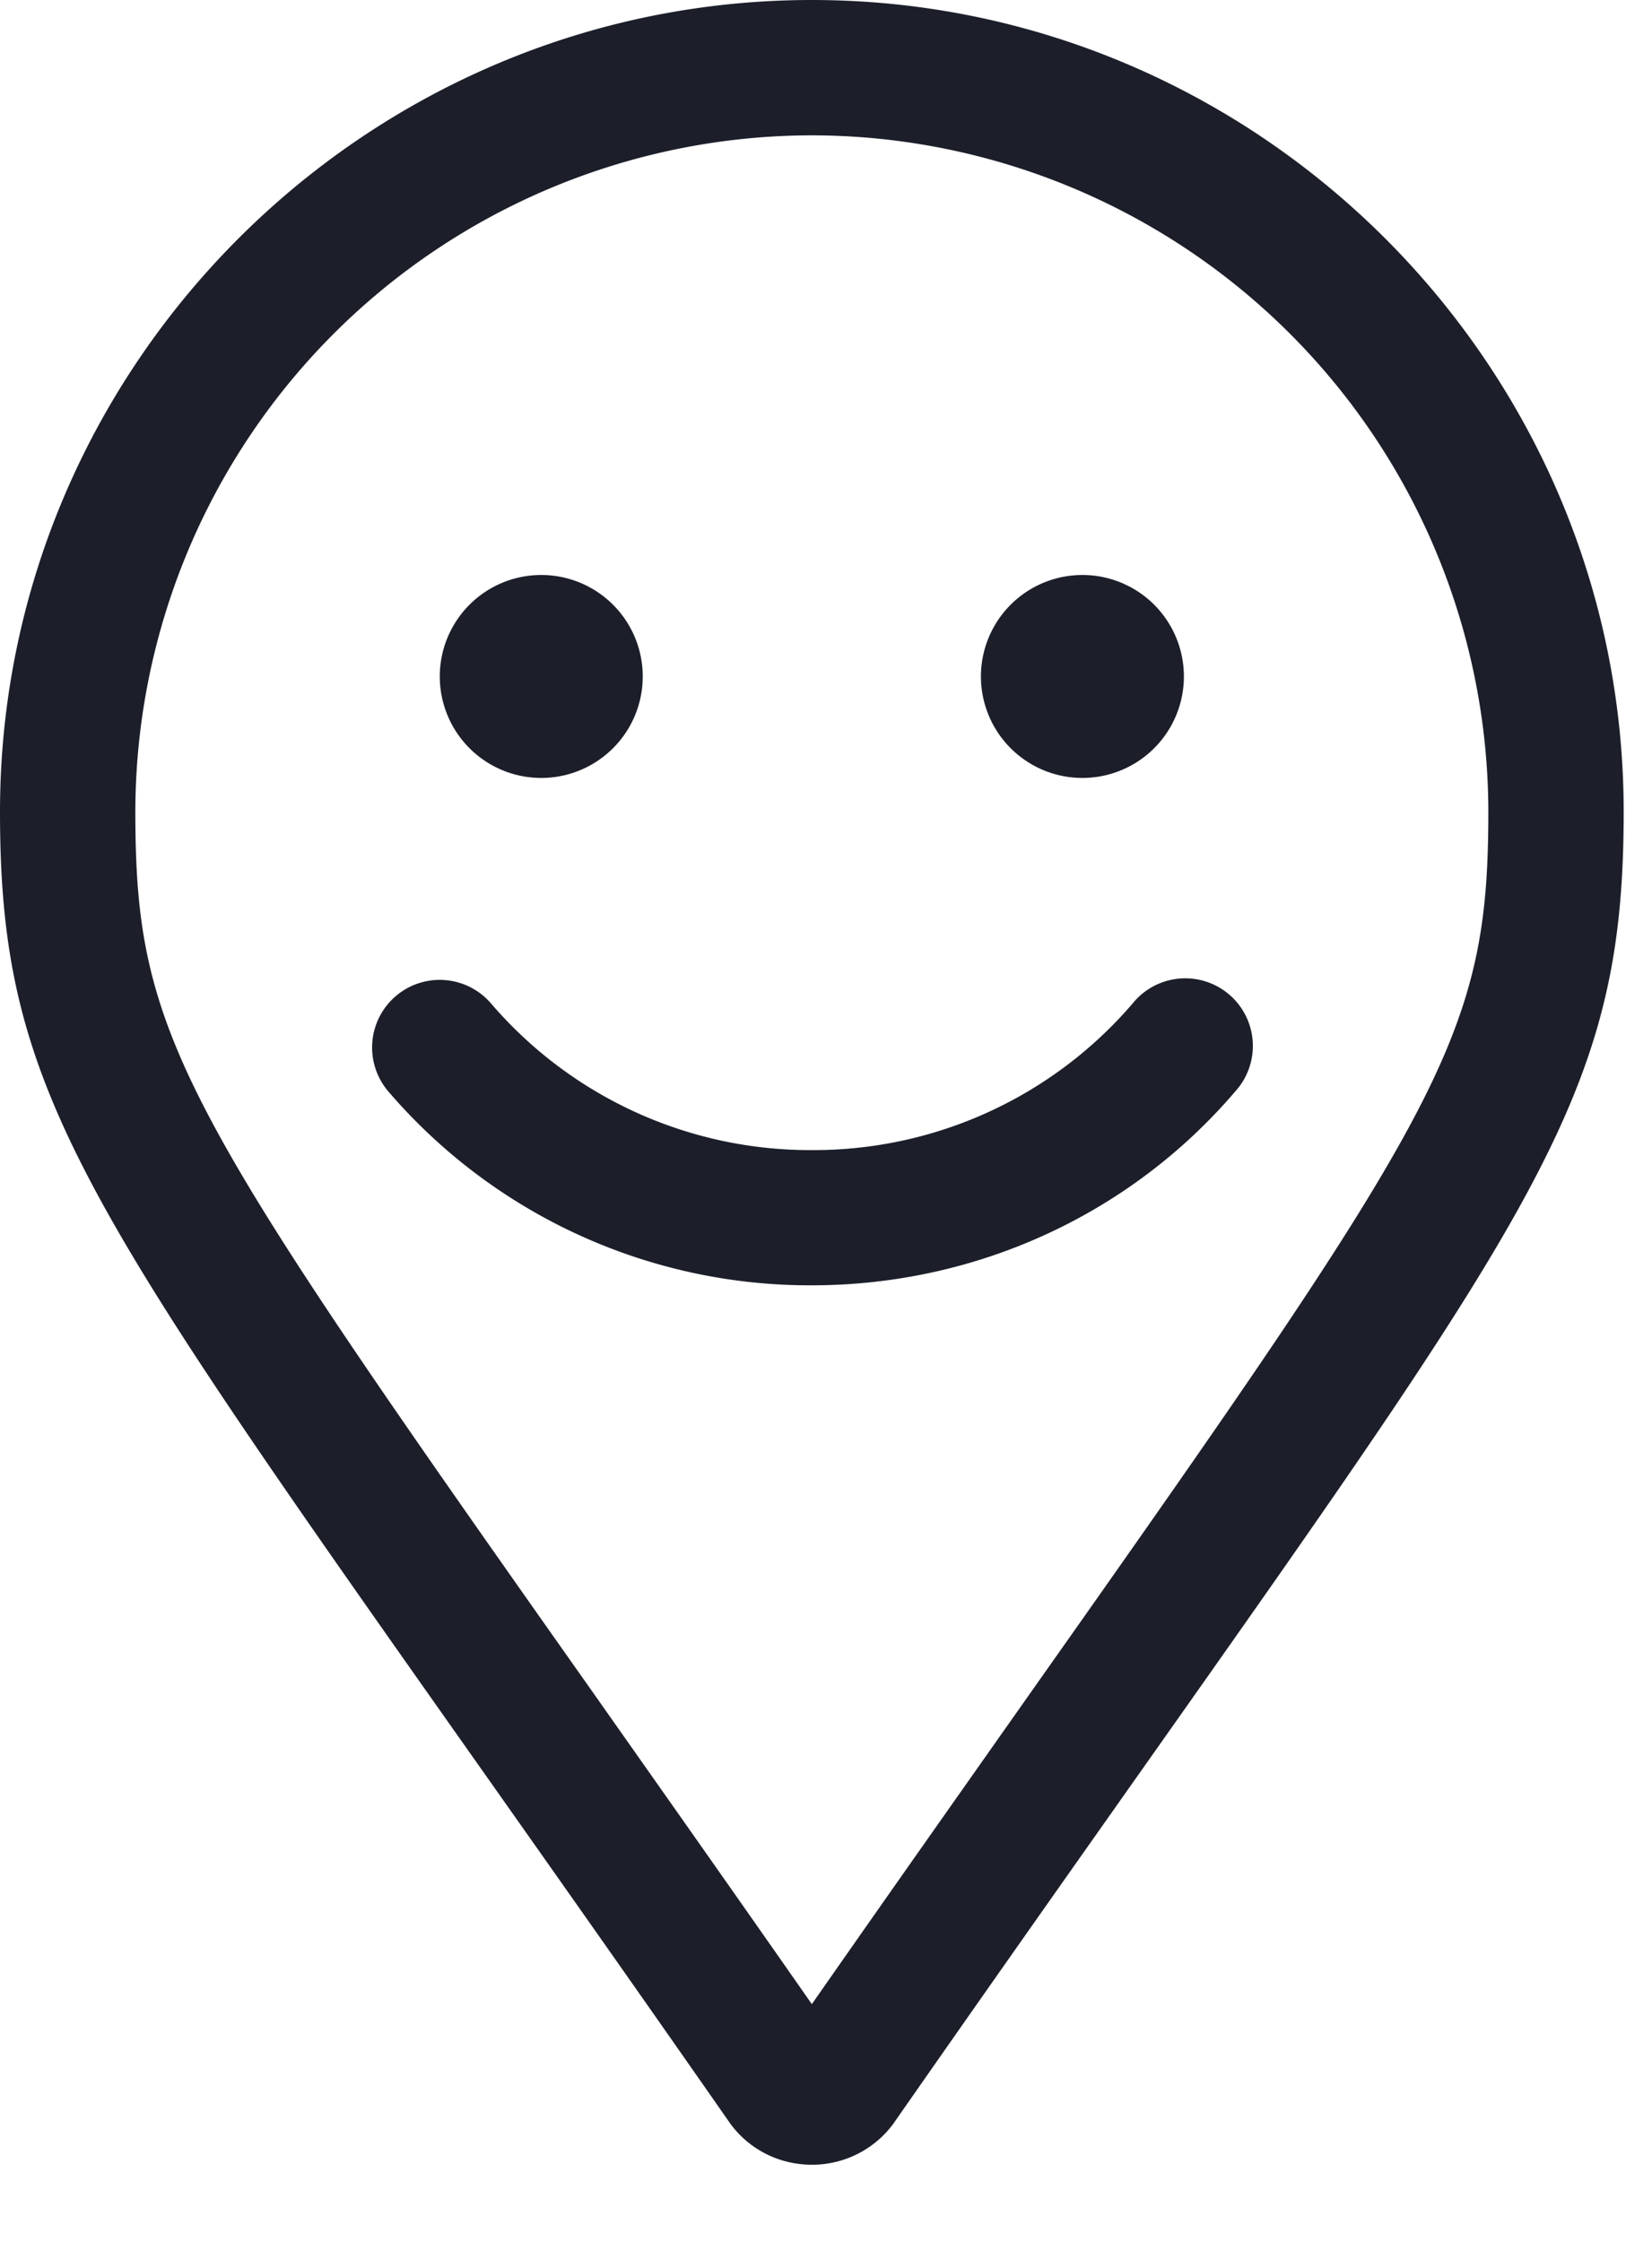 <svg width="14" height="19" viewBox="0 0 14 19" xmlns="http://www.w3.org/2000/svg">
    <path d="M6.88 0C3.096 0 0 3.096 0 6.88c0 2.752.917 3.555 6.192 11.122.172.23.43.344.688.344a.855.855 0 0 0 .688-.344c5.275-7.567 6.192-8.37 6.192-11.122C13.76 3.096 10.664 0 6.88 0zm0 16.985c-.705-1.01-1.329-1.894-1.88-2.677-3.472-4.92-3.853-5.525-3.853-7.428A5.74 5.74 0 0 1 6.88 1.147a5.74 5.74 0 0 1 5.733 5.733c0 1.903-.381 2.507-3.853 7.428-.556.79-1.185 1.681-1.88 2.677zM9.173 6.593a.86.86 0 1 0 0-1.72.86.86 0 0 0 0 1.72zm.425 1.912A3.56 3.56 0 0 1 6.88 9.747a3.562 3.562 0 0 1-2.718-1.242.572.572 0 1 0-.871.745 4.706 4.706 0 0 0 3.589 1.643c1.39 0 2.697-.599 3.589-1.644a.573.573 0 1 0-.871-.744zM4.587 6.593a.86.86 0 1 0 0-1.72.86.86 0 0 0 0 1.72z" fill="#1C1F2A" fill-rule="nonzero"/>
</svg>
